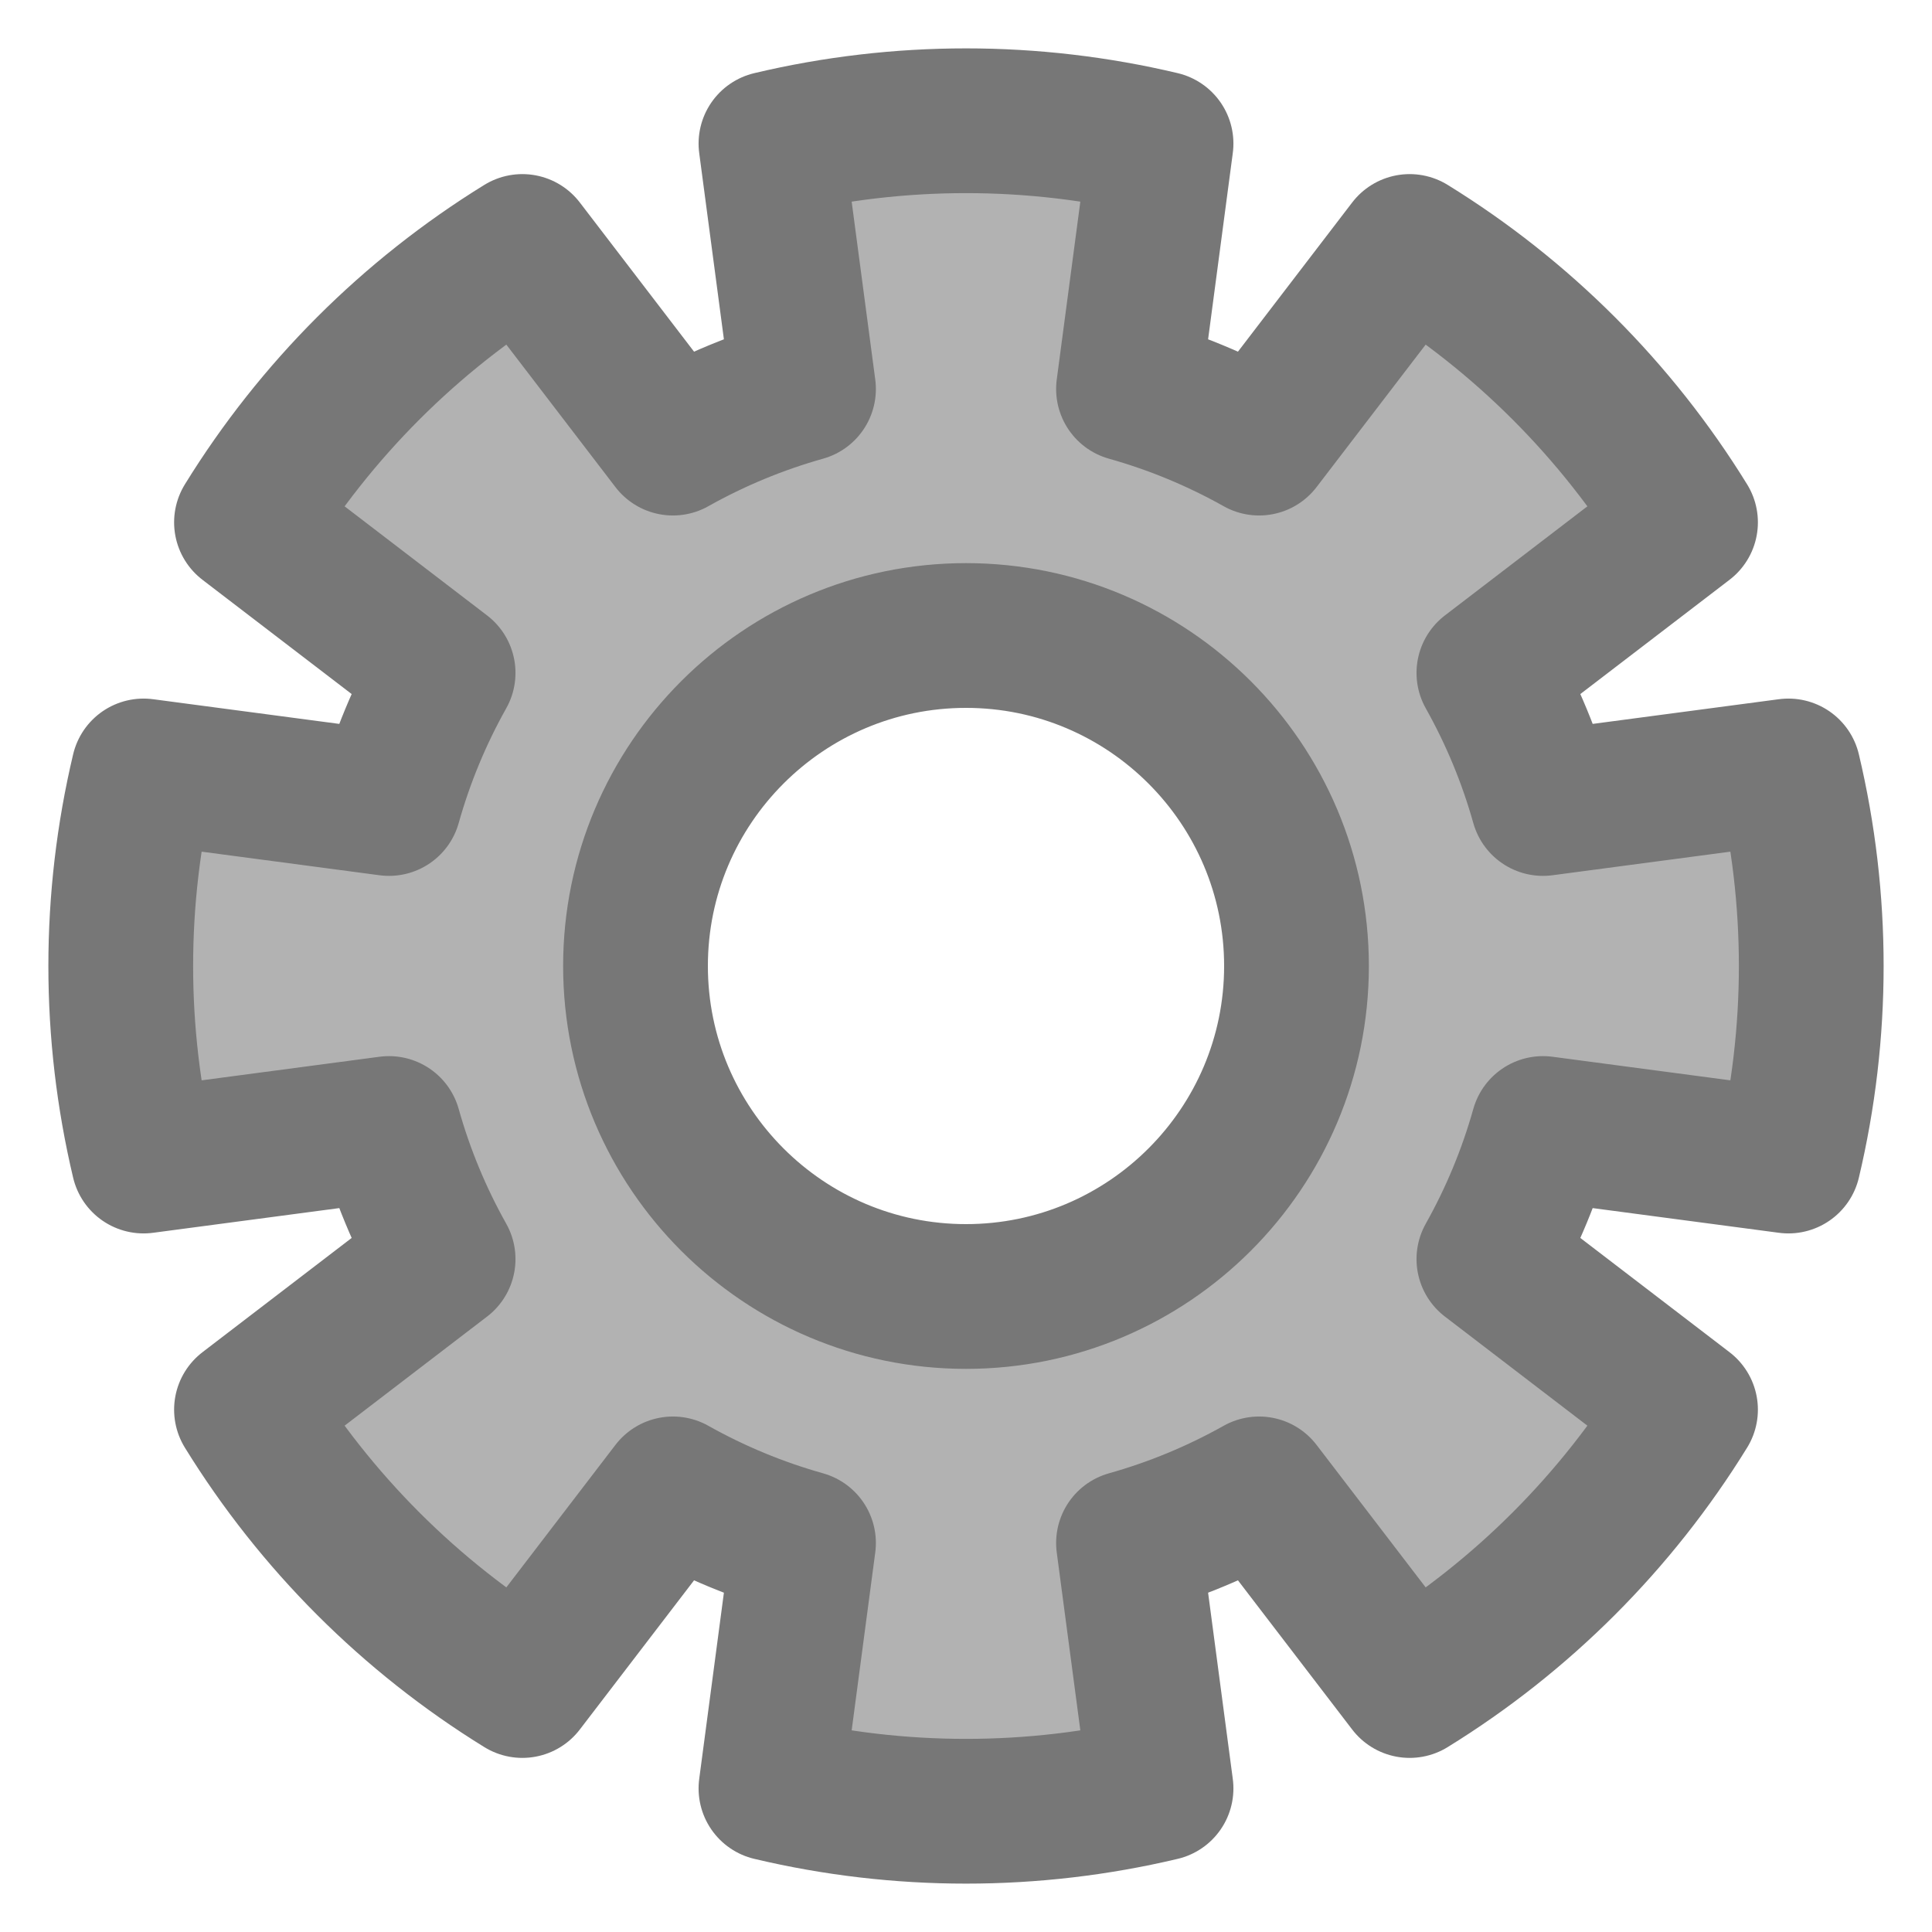 <svg xmlns="http://www.w3.org/2000/svg" xmlns:xlink="http://www.w3.org/1999/xlink" width="100%" height="100%" version="1.1" viewBox="0 0 16 16" xml:space="preserve" style="fill-rule:evenodd;clip-rule:evenodd;stroke-linecap:round;stroke-linejoin:round;stroke-miterlimit:1.5"><g><path d="M9.846,0.216C8.632,-0.072 7.368,-0.072 6.154,0.216L6.462,2.539C6.031,2.66 5.616,2.832 5.226,3.051L3.801,1.19C2.739,1.845 1.845,2.739 1.19,3.801L3.051,5.226C2.832,5.616 2.66,6.031 2.539,6.462L0.216,6.154C-0.072,7.368 -0.072,8.632 0.216,9.846L2.539,9.538C2.66,9.969 2.832,10.384 3.051,10.774L1.19,12.199C1.845,13.261 2.739,14.155 3.801,14.81L5.226,12.949C5.616,13.168 6.031,13.34 6.462,13.461L6.154,15.784C7.368,16.072 8.632,16.072 9.846,15.784L9.538,13.461C9.969,13.34 10.384,13.168 10.774,12.949L12.199,14.81C13.261,14.155 14.155,13.261 14.81,12.199L12.949,10.774C13.168,10.384 13.34,9.969 13.461,9.538L15.784,9.846C16.072,8.632 16.072,7.368 15.784,6.154L13.461,6.462C13.34,6.031 13.168,5.616 12.949,5.226L14.81,3.801C14.155,2.739 13.261,1.845 12.199,1.19L10.774,3.051C10.384,2.832 9.969,2.66 9.538,2.539L9.846,0.216ZM8,4.872C9.726,4.872 11.128,6.274 11.128,8C11.128,9.726 9.726,11.128 8,11.128C6.274,11.128 4.872,9.726 4.872,8C4.872,6.274 6.274,4.872 8,4.872Z" transform="matrix(0.875,0,0,0.875,1,1)" style="fill:#b2b2b2;stroke:#777;stroke-width:1.37px"/></g></svg>